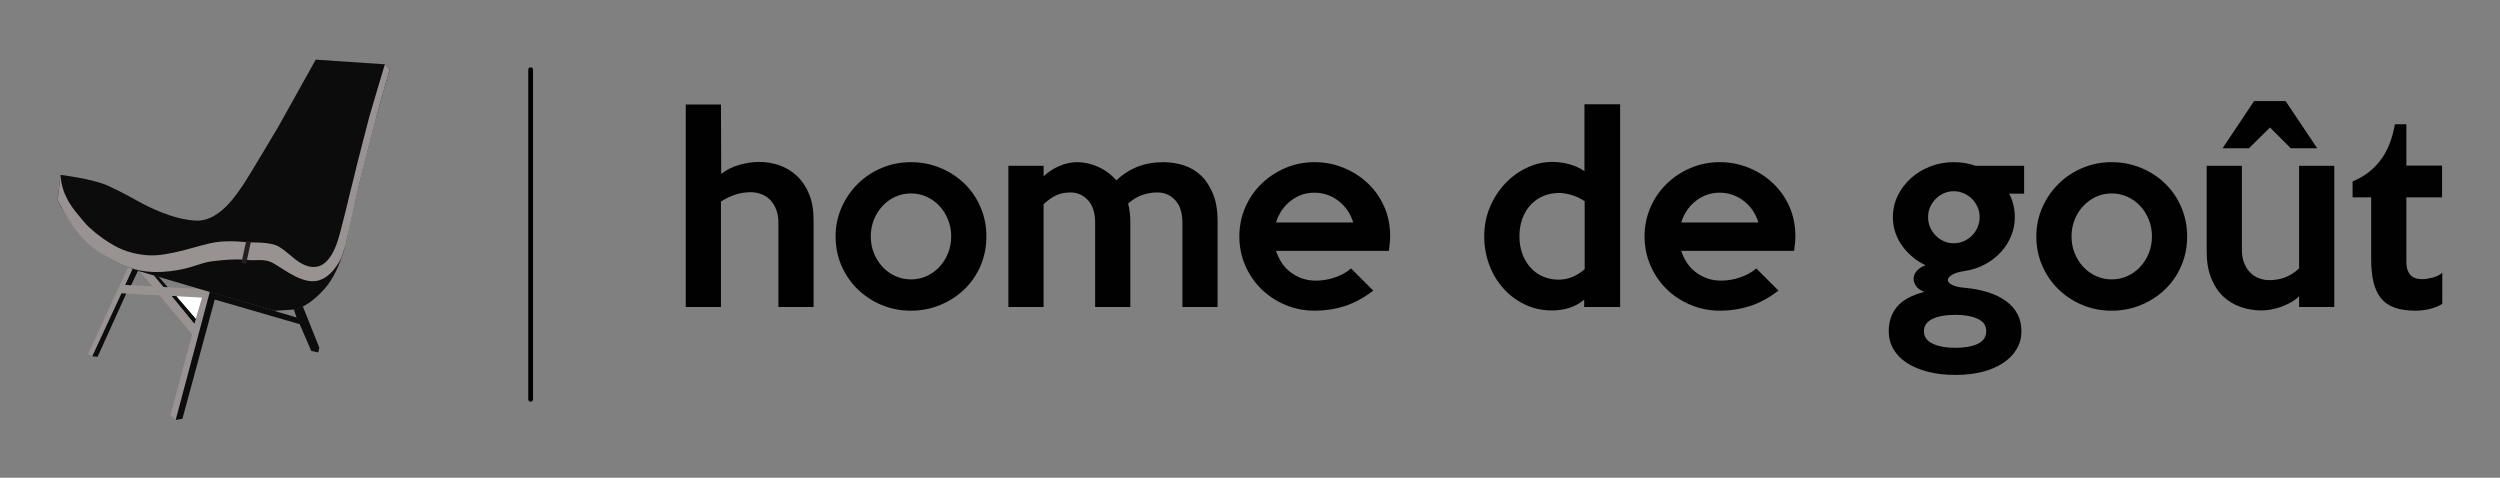 <?xml version="1.0" encoding="utf-8"?>
<!-- Generator: Adobe Illustrator 17.0.0, SVG Export Plug-In . SVG Version: 6.00 Build 0)  -->
<!DOCTYPE svg PUBLIC "-//W3C//DTD SVG 1.1//EN" "http://www.w3.org/Graphics/SVG/1.1/DTD/svg11.dtd">
<svg version="1.1" id="Calque_1" xmlns="http://www.w3.org/2000/svg" xmlns:xlink="http://www.w3.org/1999/xlink" x="0px" y="0px"
	 width="523.333px" height="100px" viewBox="0 0 523.333 100" enable-background="new 0 0 523.333 100" xml:space="preserve">
<rect x="0" y="0" width="523.333" height="100" fill="#808080" stroke="none"/>
<g>
	<path fill="#000100" d="M170.312,64.269h-7.368V46.576c0-1.056-0.163-1.986-0.489-2.787c-0.325-0.801-0.753-1.465-1.284-1.994
		c-0.531-0.528-1.148-0.92-1.85-1.176c-0.702-0.255-1.43-0.383-2.183-0.383c-1.13,0-2.209,0.171-3.237,0.512
		c-1.028,0.341-2.021,0.818-2.98,1.432v22.09h-7.368v-42.39h7.368l0.051,14.522c1.091-0.852,2.354-1.483,3.786-1.892
		c1.432-0.409,2.814-0.613,4.144-0.613c1.535,0,2.985,0.247,4.349,0.741c1.364,0.495,2.575,1.245,3.632,2.25
		c1.057,1.006,1.894,2.267,2.508,3.784c0.613,1.517,0.921,3.316,0.921,5.395V64.269z"/>
	<path fill="#000100" d="M206.484,49.491c0,2.216-0.409,4.27-1.228,6.162c-0.818,1.892-1.943,3.528-3.377,4.909
		c-1.432,1.38-3.113,2.472-5.039,3.273c-1.928,0.801-3.983,1.202-6.165,1.202c-2.184,0-4.23-0.401-6.14-1.202
		c-1.91-0.801-3.581-1.9-5.014-3.298c-1.432-1.397-2.558-3.043-3.377-4.934c-0.818-1.892-1.228-3.929-1.228-6.111
		c0-2.147,0.417-4.167,1.253-6.059c0.835-1.892,1.969-3.545,3.402-4.96c1.432-1.414,3.103-2.523,5.014-3.324
		c1.909-0.801,3.939-1.202,6.088-1.202c2.182,0,4.237,0.401,6.165,1.202c1.926,0.801,3.606,1.892,5.039,3.273
		c1.433,1.38,2.559,3.025,3.377,4.935C206.074,45.264,206.484,47.31,206.484,49.491z M199.116,49.491
		c0-1.261-0.221-2.437-0.663-3.528c-0.442-1.091-1.045-2.046-1.811-2.864c-0.765-0.818-1.658-1.457-2.678-1.917
		c-1.02-0.46-2.108-0.69-3.264-0.69s-2.245,0.23-3.264,0.69c-1.02,0.46-1.913,1.099-2.678,1.917
		c-0.765,0.818-1.368,1.773-1.81,2.864c-0.442,1.091-0.663,2.267-0.663,3.528c0,1.262,0.221,2.438,0.663,3.528
		c0.442,1.091,1.045,2.046,1.81,2.864c0.765,0.818,1.658,1.457,2.678,1.917c1.02,0.46,2.108,0.69,3.264,0.69s2.244-0.23,3.264-0.69
		c1.02-0.46,1.913-1.099,2.678-1.917c0.766-0.818,1.369-1.772,1.811-2.864C198.895,51.929,199.116,50.753,199.116,49.491z"/>
	<path fill="#000100" d="M254.882,64.269h-7.367V46.627c0-2.079-0.504-3.656-1.51-4.73c-1.006-1.074-2.243-1.611-3.709-1.611
		c-1.125,0-2.192,0.179-3.198,0.537c-1.006,0.358-1.988,0.946-2.942,1.764c0.307,1.193,0.461,2.54,0.461,4.04v17.641h-7.368V46.627
		c0-2.079-0.504-3.656-1.509-4.73c-1.007-1.074-2.226-1.611-3.658-1.611c-1.126,0-2.116,0.197-2.968,0.588
		c-0.853,0.392-1.74,1.015-2.66,1.866v21.528h-7.368V34.713h7.368l0.008,2.199c0.922-0.886,2.006-1.602,3.253-2.147
		c1.246-0.545,2.518-0.818,3.816-0.818c1.434,0,2.876,0.324,4.328,0.972c1.452,0.648,2.723,1.585,3.816,2.812
		c1.536-1.363,3.09-2.335,4.661-2.914c1.571-0.579,3.295-0.869,5.174-0.869c1.536,0,2.997,0.23,4.38,0.69
		c1.383,0.46,2.586,1.194,3.611,2.199c1.024,1.006,1.843,2.284,2.458,3.835c0.615,1.552,0.922,3.418,0.922,5.599V64.269z"/>
	<path fill="#000100" d="M291.003,49.44c0,0.478-0.026,0.972-0.077,1.483c-0.052,0.511-0.112,1.04-0.18,1.585H267.11
		c0.273,0.852,0.657,1.662,1.151,2.429c0.494,0.767,1.1,1.432,1.817,1.994c0.716,0.562,1.526,1.006,2.43,1.33
		c0.904,0.324,1.901,0.485,2.993,0.485c1.331,0,2.661-0.23,3.991-0.69c1.33-0.46,2.438-1.082,3.326-1.866l4.655,4.653
		c-2.046,1.534-4.05,2.617-6.011,3.247c-1.962,0.63-4.034,0.946-6.217,0.946c-2.217,0-4.29-0.409-6.217-1.227
		c-1.927-0.818-3.599-1.926-5.014-3.324c-1.416-1.397-2.532-3.042-3.351-4.934c-0.818-1.892-1.228-3.912-1.228-6.06
		c0-2.147,0.409-4.167,1.228-6.059c0.819-1.892,1.944-3.536,3.377-4.935c1.432-1.397,3.104-2.506,5.014-3.324
		c1.91-0.818,3.956-1.227,6.14-1.227c2.08,0,4.075,0.383,5.986,1.15c1.909,0.767,3.598,1.833,5.065,3.196
		c1.467,1.364,2.626,2.991,3.479,4.883C290.576,45.068,291.003,47.156,291.003,49.44z M283.278,46.576
		c-0.581-1.875-1.612-3.383-3.095-4.525c-1.484-1.142-3.164-1.713-5.04-1.713c-1.842,0-3.497,0.571-4.963,1.713
		c-1.467,1.143-2.489,2.651-3.07,4.525H283.278z"/>
	<path fill="#000100" d="M339.146,64.269h-7.521v-1.534c-0.956,0.784-1.995,1.355-3.121,1.713c-1.125,0.358-2.32,0.537-3.581,0.537
		c-2.081,0-3.99-0.418-5.73-1.253c-1.74-0.835-3.241-1.96-4.503-3.375c-1.262-1.414-2.243-3.059-2.941-4.935
		c-0.699-1.874-1.049-3.852-1.049-5.932c0-2.215,0.4-4.27,1.202-6.162c0.802-1.892,1.868-3.536,3.198-4.935
		c1.33-1.397,2.847-2.496,4.554-3.298c1.705-0.801,3.462-1.202,5.269-1.202c1.262,0,2.489,0.171,3.684,0.511
		c1.194,0.341,2.217,0.818,3.07,1.432V21.827h7.47V64.269z M331.727,56.343V42.128c-0.342-0.238-0.737-0.468-1.182-0.69
		c-0.445-0.221-0.907-0.409-1.386-0.562c-0.479-0.153-0.959-0.272-1.438-0.358c-0.479-0.084-0.907-0.128-1.283-0.128
		c-1.233,0-2.354,0.213-3.364,0.639c-1.01,0.427-1.892,1.04-2.644,1.841c-0.753,0.801-1.335,1.764-1.746,2.889
		c-0.411,1.125-0.617,2.37-0.617,3.733c0,1.33,0.206,2.549,0.617,3.656c0.411,1.108,0.975,2.063,1.695,2.863
		c0.719,0.801,1.583,1.424,2.594,1.867c1.01,0.443,2.113,0.665,3.312,0.665C328.235,58.542,330.049,57.809,331.727,56.343z"/>
	<path fill="#000100" d="M375.829,49.44c0,0.478-0.026,0.972-0.077,1.483c-0.052,0.511-0.112,1.04-0.18,1.585h-23.637
		c0.273,0.852,0.657,1.662,1.151,2.429c0.494,0.767,1.1,1.432,1.817,1.994c0.716,0.562,1.526,1.006,2.43,1.33
		c0.904,0.324,1.901,0.485,2.993,0.485c1.331,0,2.661-0.23,3.991-0.69c1.33-0.46,2.438-1.082,3.326-1.866l4.655,4.653
		c-2.046,1.534-4.05,2.617-6.011,3.247c-1.962,0.63-4.034,0.946-6.217,0.946c-2.217,0-4.29-0.409-6.217-1.227
		c-1.927-0.818-3.599-1.926-5.014-3.324c-1.416-1.397-2.532-3.042-3.351-4.934c-0.818-1.892-1.228-3.912-1.228-6.06
		c0-2.147,0.409-4.167,1.228-6.059c0.819-1.892,1.944-3.536,3.377-4.935c1.432-1.397,3.104-2.506,5.014-3.324
		c1.91-0.818,3.956-1.227,6.14-1.227c2.08,0,4.075,0.383,5.986,1.15c1.909,0.767,3.598,1.833,5.065,3.196
		c1.467,1.364,2.626,2.991,3.479,4.883C375.402,45.068,375.829,47.156,375.829,49.44z M368.104,46.576
		c-0.581-1.875-1.612-3.383-3.095-4.525c-1.484-1.142-3.164-1.713-5.04-1.713c-1.842,0-3.497,0.571-4.963,1.713
		c-1.467,1.143-2.489,2.651-3.07,4.525H368.104z"/>
	<path fill="#000100" d="M423.716,40.542h-3.121c0.784,1.534,1.177,3.17,1.177,4.909c0,1.33-0.248,2.617-0.742,3.861
		c-0.495,1.245-1.203,2.378-2.123,3.401c-0.921,1.022-2.039,1.892-3.352,2.608c-1.313,0.716-2.788,1.193-4.425,1.432
		c-1.125,0.171-1.969,0.435-2.533,0.792c-0.563,0.358-0.844,0.716-0.844,1.074c0,0.358,0.281,0.69,0.844,0.997
		c0.563,0.307,1.407,0.512,2.533,0.614c3.819,0.341,6.779,1.296,8.877,2.863c2.097,1.568,3.147,3.647,3.147,6.239
		c0,1.329-0.323,2.557-0.97,3.682c-0.646,1.125-1.571,2.096-2.777,2.914c-1.207,0.818-2.659,1.449-4.359,1.892
		c-1.7,0.443-3.601,0.665-5.708,0.665c-2.142,0-4.071-0.222-5.786-0.665c-1.716-0.443-3.187-1.066-4.41-1.866
		c-1.224-0.801-2.157-1.764-2.803-2.889c-0.647-1.125-0.969-2.37-0.969-3.733c0-2.046,0.584-3.758,1.752-5.139
		c1.168-1.381,3.072-2.412,5.712-3.094c-0.818-0.307-1.407-0.724-1.764-1.253c-0.359-0.528-0.521-1.065-0.486-1.611
		c0.033-0.545,0.264-1.065,0.69-1.56c0.426-0.494,1.032-0.877,1.819-1.15c-0.894-0.409-1.744-0.937-2.551-1.585
		c-0.807-0.647-1.537-1.398-2.19-2.25c-0.653-0.852-1.168-1.806-1.546-2.864c-0.378-1.056-0.567-2.181-0.567-3.375
		c0-1.602,0.341-3.102,1.024-4.5c0.682-1.397,1.603-2.616,2.762-3.656c1.159-1.039,2.507-1.858,4.042-2.454
		c1.535-0.596,3.154-0.895,4.861-0.895c1.67,0,3.224,0.255,4.656,0.767h10.13V40.542z M415.786,69.331
		c0-1.194-0.603-2.063-1.809-2.608c-1.206-0.546-2.76-0.818-4.663-0.818c-2.038,0-3.645,0.289-4.817,0.869
		c-1.172,0.579-1.758,1.432-1.758,2.557c0,1.158,0.612,2.028,1.834,2.608c1.224,0.579,2.803,0.869,4.74,0.869
		c1.97,0,3.541-0.281,4.713-0.844C415.199,71.402,415.786,70.524,415.786,69.331z M414.404,45.451c0-0.75-0.144-1.449-0.43-2.096
		c-0.288-0.647-0.677-1.219-1.166-1.713c-0.49-0.494-1.065-0.886-1.724-1.176c-0.658-0.289-1.359-0.435-2.103-0.435
		c-0.743,0-1.436,0.145-2.077,0.435c-0.643,0.29-1.209,0.682-1.698,1.176c-0.49,0.495-0.878,1.066-1.165,1.713
		c-0.288,0.648-0.431,1.347-0.431,2.096c0,0.75,0.143,1.457,0.431,2.122c0.287,0.665,0.675,1.245,1.165,1.739
		c0.489,0.495,1.055,0.887,1.698,1.176c0.642,0.29,1.334,0.435,2.077,0.435c0.744,0,1.445-0.145,2.103-0.435
		c0.659-0.289,1.233-0.682,1.724-1.176c0.489-0.494,0.878-1.074,1.166-1.739C414.26,46.909,414.404,46.202,414.404,45.451z"/>
	<path fill="#000100" d="M457.841,49.491c0,2.216-0.409,4.27-1.228,6.162c-0.818,1.892-1.943,3.528-3.377,4.909
		c-1.432,1.38-3.113,2.472-5.039,3.273c-1.928,0.801-3.983,1.202-6.165,1.202c-2.184,0-4.23-0.401-6.14-1.202
		c-1.91-0.801-3.581-1.9-5.014-3.298c-1.432-1.397-2.558-3.043-3.377-4.934c-0.818-1.892-1.228-3.929-1.228-6.111
		c0-2.147,0.417-4.167,1.253-6.059c0.835-1.892,1.969-3.545,3.402-4.96c1.432-1.414,3.103-2.523,5.014-3.324
		c1.909-0.801,3.939-1.202,6.088-1.202c2.182,0,4.237,0.401,6.165,1.202c1.926,0.801,3.606,1.892,5.039,3.273
		c1.433,1.38,2.559,3.025,3.377,4.935C457.431,45.264,457.841,47.31,457.841,49.491z M450.473,49.491
		c0-1.261-0.221-2.437-0.663-3.528c-0.442-1.091-1.045-2.046-1.811-2.864c-0.765-0.818-1.658-1.457-2.678-1.917
		c-1.02-0.46-2.108-0.69-3.264-0.69c-1.156,0-2.245,0.23-3.264,0.69c-1.02,0.46-1.913,1.099-2.678,1.917
		c-0.765,0.818-1.368,1.773-1.81,2.864c-0.442,1.091-0.663,2.267-0.663,3.528c0,1.262,0.221,2.438,0.663,3.528
		c0.442,1.091,1.045,2.046,1.81,2.864c0.765,0.818,1.658,1.457,2.678,1.917c1.02,0.46,2.108,0.69,3.264,0.69
		c1.156,0,2.244-0.23,3.264-0.69c1.02-0.46,1.913-1.099,2.678-1.917c0.766-0.818,1.369-1.772,1.811-2.864
		C450.252,51.929,450.473,50.753,450.473,49.491z"/>
	<path fill="#000100" d="M488.641,64.269h-7.368v-2.25c-0.478,0.477-1.032,0.895-1.663,1.253c-0.631,0.358-1.297,0.665-1.995,0.92
		c-0.699,0.255-1.416,0.451-2.149,0.588c-0.733,0.136-1.424,0.205-2.072,0.205c-1.501,0-2.942-0.239-4.323-0.716
		c-1.382-0.477-2.602-1.21-3.659-2.199c-1.057-0.989-1.902-2.267-2.532-3.835c-0.632-1.568-0.947-3.426-0.947-5.573V34.713h7.368
		v17.59c0,1.057,0.161,1.986,0.486,2.787c0.324,0.801,0.75,1.466,1.279,1.994c0.529,0.529,1.142,0.92,1.842,1.176
		c0.698,0.255,1.423,0.383,2.174,0.383c2.387,0,4.451-0.818,6.191-2.454V34.713h7.368V64.269z M485.059,31.031h-5.526l-4.349-4.346
		l-4.4,4.346h-5.526l6.6-9.869h6.599L485.059,31.031z"/>
	<path fill="#000100" d="M511.254,63.604c-0.751,0.478-1.621,0.835-2.609,1.074c-0.99,0.238-1.979,0.358-2.968,0.358
		c-1.74,0-3.206-0.213-4.4-0.639c-1.194-0.426-2.149-1.082-2.865-1.969c-0.717-0.886-1.237-2.011-1.561-3.375
		c-0.325-1.363-0.486-2.966-0.486-4.806V41.309h-3.889v-3.324c2.387-0.988,4.323-2.454,5.807-4.398s2.498-4.465,3.044-7.568h2.405
		v8.642h7.47v6.647h-7.47v13.448c0,0.75,0.094,1.364,0.282,1.841c0.186,0.478,0.434,0.853,0.742,1.125
		c0.307,0.273,0.656,0.46,1.049,0.562c0.392,0.102,0.81,0.153,1.253,0.153c0.579,0,1.279-0.102,2.097-0.307
		c0.819-0.205,1.517-0.545,2.098-1.023V63.604z"/>
</g>
<line fill="none" stroke="#000000" stroke-linecap="round" stroke-linejoin="round" stroke-miterlimit="10" x1="111.083" y1="83.583" x2="111.083" y2="14.583"/>
<path fill="#989392" d="M42.019,60.506l-6.949-0.382l-1.886-2.175l-4.01-1.18l2.79,3.184l-2.914-0.16l-1.641-0.09L27.41,59.7
	l-1.168-0.074l1.558-3.365l-0.97-0.349l-8.407,18.195l0.874,0.479h0.02l6.098-13.171l1.187,0.053l0.002-0.004l3.573,0.19
	l3.211,0.171l6.833,8.192L35.687,86.85l1.098,1.077L43.94,61.08L42.019,60.506z"/>
<path fill="#0D0C0D" d="M66.092,12.483L58.25,26.548c0,0-6.523,10.997-7.468,12.308c-0.944,1.311-4.641,7.468-9.599,7.327
	c-4.959-0.142-10.509-3.115-11.501-3.634c-0.992-0.519-3.971-2.266-7.135-3.692c-3.164-1.427-9.878-2.255-9.878-2.255l-0.59,5.357
	c0.657,1.632,2.392,4.083,3.856,6.112c1.464,2.03,4.447,4.295,4.447,4.295c3.306,2.69,8.878,4.437,8.878,4.437l28.075,8.26
	l3.801-0.236c0,0,2.645,0.189,6.659-4.201s5.172-12.296,5.361-13.288c0.189-0.991,2.1-9.085,2.242-9.84
	c0.142-0.755,2.833-10.997,3.022-11.752c0.189-0.755,3.164-11.28,3.164-11.28l-1.018-1.002L66.092,12.483z"/>
<polyline fill="#0D0C0D" points="38.186,87.67 44.958,62.707 62.743,67.868 65.151,73.45 66.615,73.787 66.851,72.8 63.385,64.125 
	61.518,64.777 62.082,66.466 43.936,61.057 36.782,87.903 "/>
<path fill="none" stroke="#000000" stroke-width="5" stroke-miterlimit="10" d="M35.099,60.938"/>
<path fill="none" stroke="#000000" stroke-width="5" stroke-miterlimit="10" d="M36.594,62.707"/>
<polygon fill="#FFFFFF" points="36.876,62.005 40.965,66.788 42.28,62.302 "/>
<path stroke="#000000" stroke-width="5" stroke-miterlimit="10" d="M37.824,65.763"/>
<path fill="none" d="M27.44,61.508"/>
<g>
	<polygon fill="#0D0C0D" points="28.848,56.673 27.8,56.29 26.253,59.635 27.41,59.7 	"/>
	<polygon fill="#0D0C0D" points="19.316,74.586 20.434,74.682 26.421,61.458 25.44,61.395 	"/>
	<polygon fill="#0D0C0D" points="35.974,61.947 40.689,67.705 40.961,66.776 36.876,62.005 	"/>
	<polyline fill="#0D0C0D" points="34.278,60.069 32.213,57.627 33.18,57.937 35.066,60.112 34.278,60.069 	"/>
</g>
<g>
	<polygon fill="#0D0C0D" points="26.253,59.635 27.41,59.7 28.847,56.673 27.8,56.29 	"/>
	<polygon fill="#0D0C0D" points="36.876,62.005 35.974,61.947 40.689,67.705 40.961,66.776 	"/>
	<polygon fill="#0D0C0D" points="32.213,57.627 34.278,60.069 35.066,60.112 33.18,57.937 	"/>
</g>
<g>
	<polygon fill="none" points="40.965,66.788 42.28,62.302 36.876,62.005 	"/>
	<polygon fill="none" points="40.965,66.788 42.28,62.302 36.876,62.005 	"/>
	<polygon fill="none" points="26.601,61.468 30.176,61.653 26.603,61.463 	"/>
</g>
<path fill="#989392" d="M80.566,13.464c0,0-3.089,10.3-3.278,11.055c-0.189,0.755-2.881,11.092-3.022,11.847
	c-0.142,0.755-1.165,4.531-1.354,5.522c0,0-1.102,4.563-1.417,5.632c-0.315,1.07-1.511,7.678-5.163,8.307
	c-3.652,0.629-6.108-3.744-8.878-4.594c-1.906-0.585-4.66-0.464-5.637-0.503l-0.792,3.649c0,0,0.824,0.04,0.826,0.04
	c1.889,0.189,2.821-0.246,4.583,0.327c1.776,0.578,5.743,4.283,9.269,4.124c3.526-0.16,5.643-4.535,5.888-5.253
	c0.245-0.718,0.773-2.415,0.847-2.681c0.074-0.267,2.425-10.889,2.694-12.163s3.744-14.68,4.075-15.861
	c0.331-1.181,2.379-8.447,2.379-8.447"/>
<path fill="#989392" d="M51.816,50.73c0,0-3.619-0.503-6.83,0c-3.211,0.503-9.508,3.021-14.041,2.706
	c-4.534-0.315-7.052-2.014-8.374-2.832c-1.322-0.818-3.655-2.604-4.827-3.976c-0.568-0.665-2.308-2.737-2.645-3.286
	c-0.337-0.548-0.86-1.144-1.606-2.941c-0.748-1.801-0.823-3.799-0.823-3.799l-0.59,5.357c0,0,0.774,1.57,1.696,3.115
	c0.792,1.327,1.896,2.793,2.291,3.346c0.576,0.807,1.807,2.135,3.556,3.568c1.278,1.047,2.867,1.887,4.406,2.691
	c3.644,1.903,6.886,2.654,11.609,2.09c4.722-0.564,6.123-1.76,8.768-2.075c2.641-0.314,4.725-0.503,6.612-0.315L51.816,50.73
	C51.479,50.716,51.816,50.73,51.816,50.73z"/>
<line fill="#221F1F" stroke="#231F20" stroke-miterlimit="10" x1="51.024" y1="55.148" x2="52.037" y2="50.503"/>
</svg>
